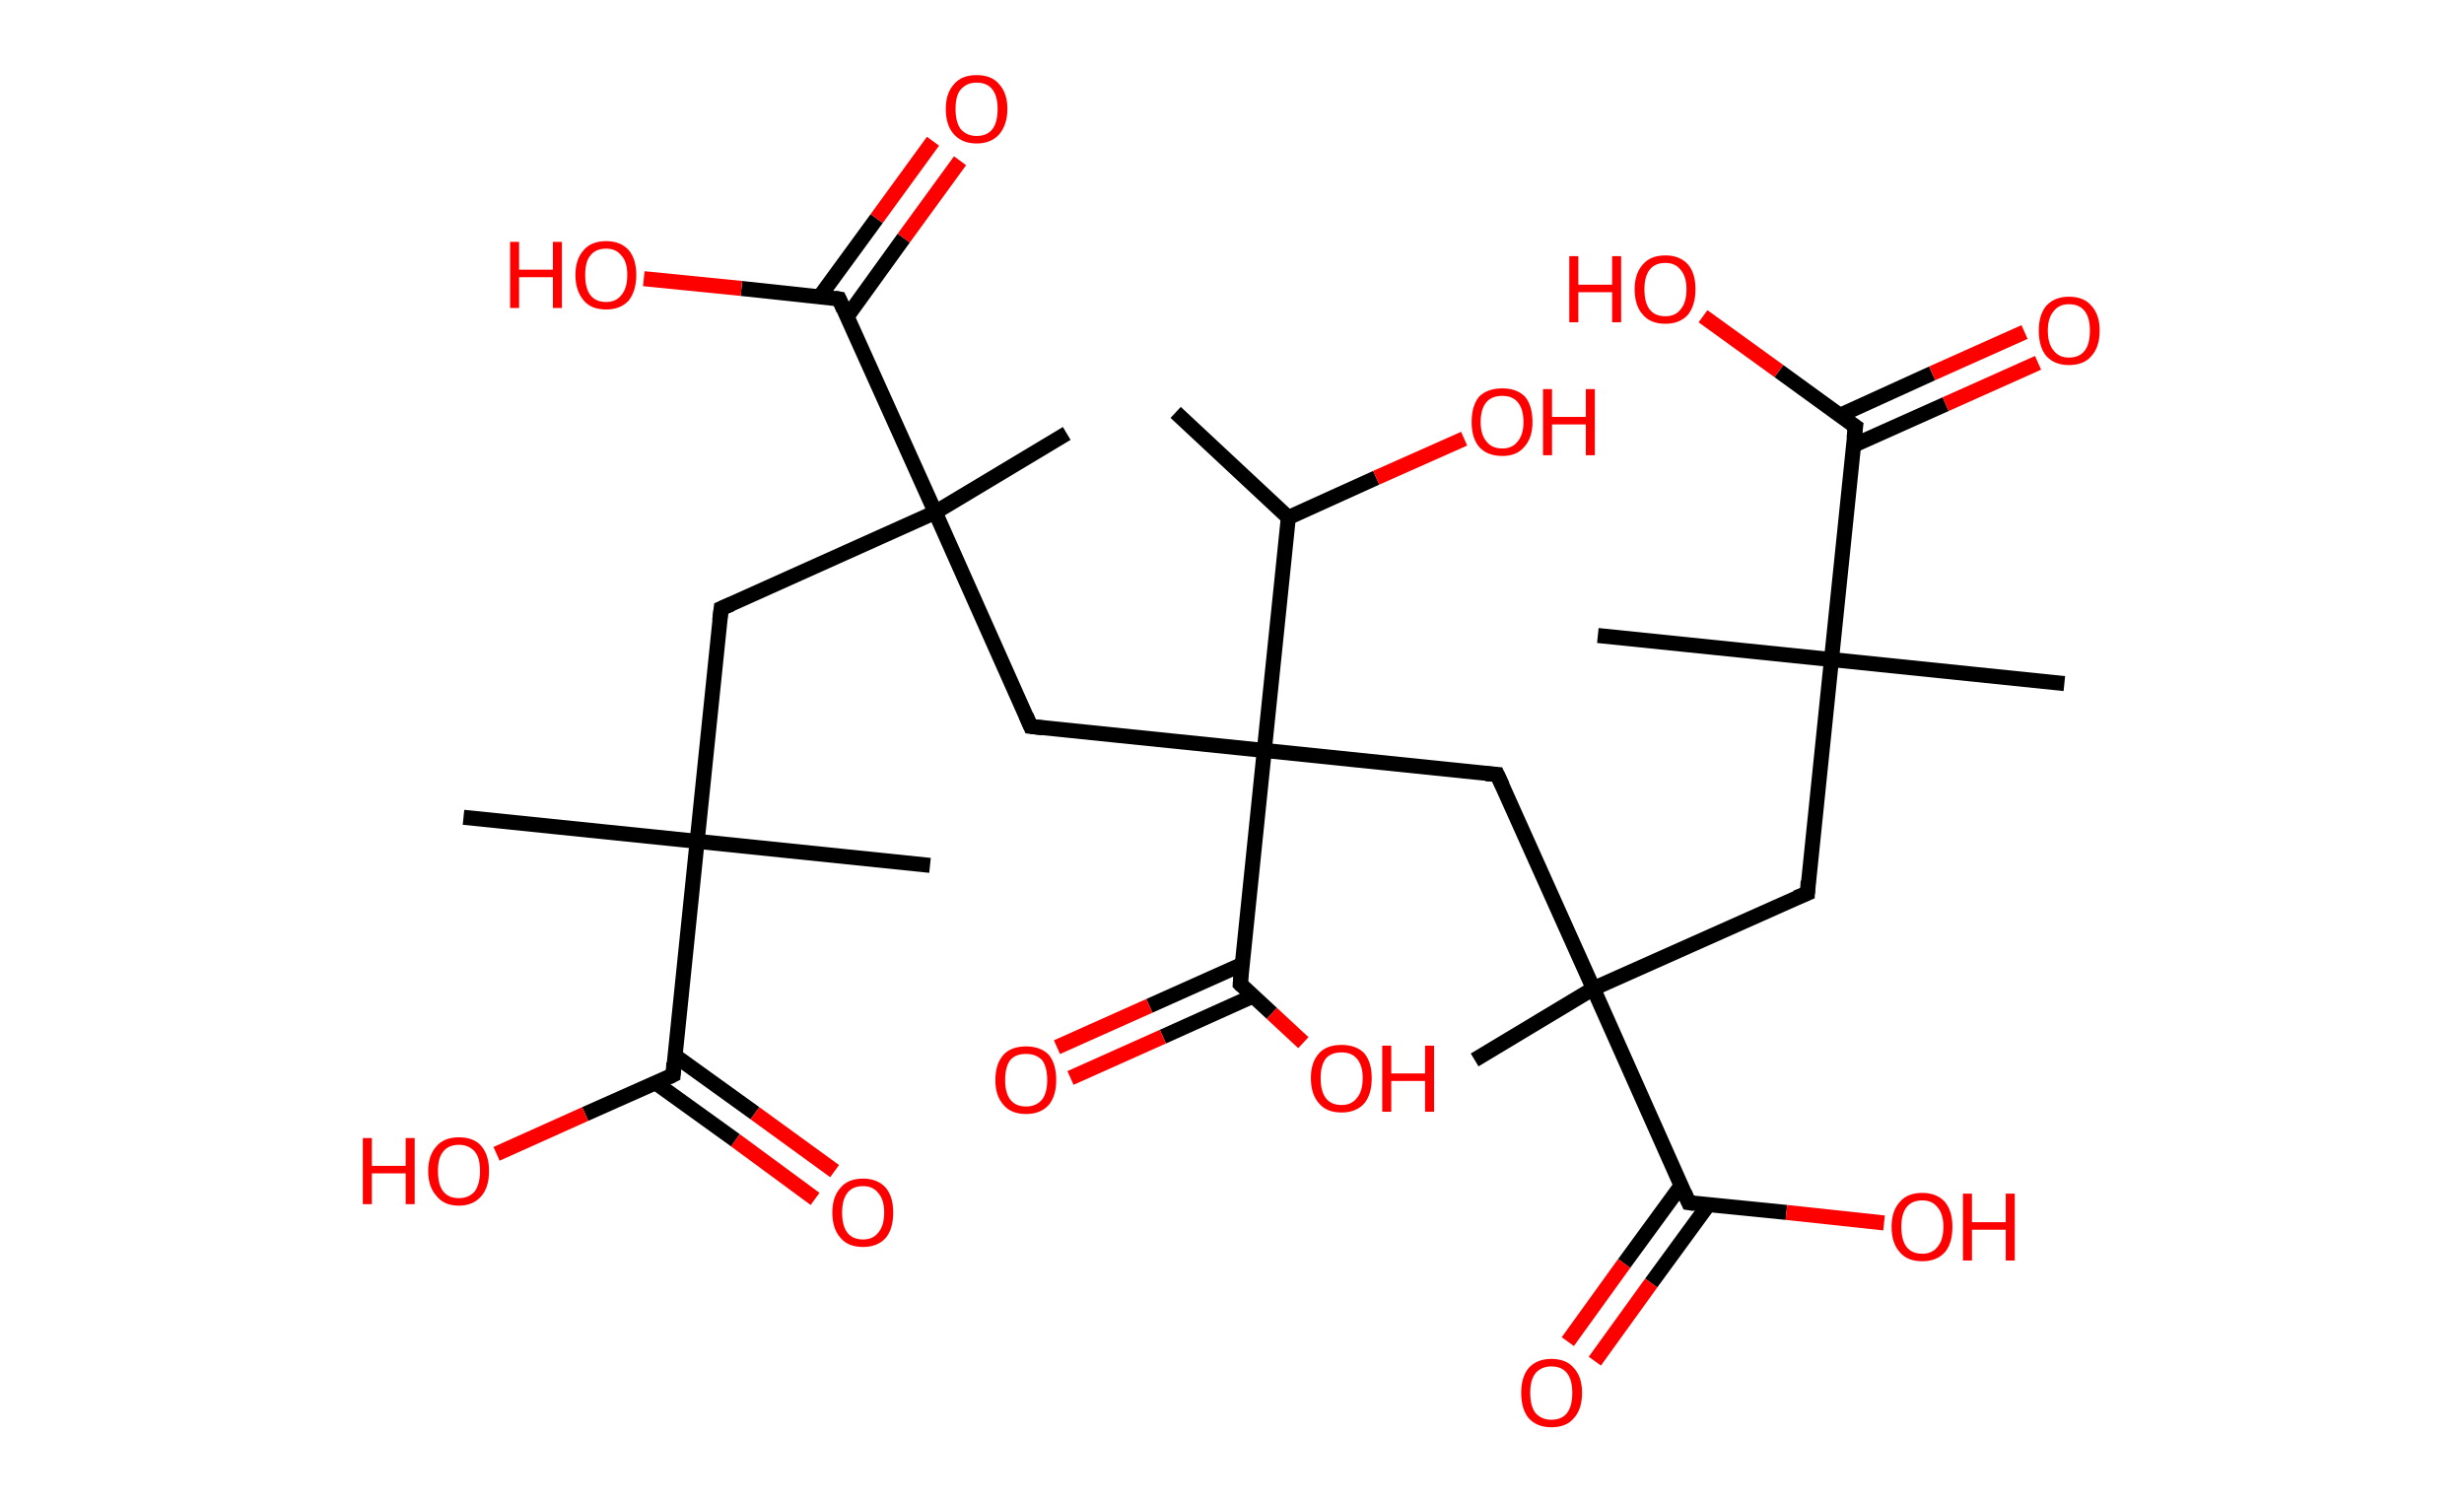 <?xml version='1.0' encoding='ASCII' standalone='yes'?>
<svg xmlns="http://www.w3.org/2000/svg" xmlns:rdkit="http://www.rdkit.org/xml" xmlns:xlink="http://www.w3.org/1999/xlink" version="1.1" baseProfile="full" xml:space="preserve" width="328px" height="200px" viewBox="0 0 328 200">
<!-- END OF HEADER -->
<rect style="opacity:1.0;fill:#FFFFFF;stroke:none" width="328.0" height="200.0" x="0.0" y="0.0"> </rect>
<path class="bond-0 atom-0 atom-1" d="M 156.5,54.9 L 171.5,68.9" style="fill:none;fill-rule:evenodd;stroke:#000000;stroke-width:2.0px;stroke-linecap:butt;stroke-linejoin:miter;stroke-opacity:1"/>
<path class="bond-1 atom-1 atom-2" d="M 171.5,68.9 L 183.2,63.6" style="fill:none;fill-rule:evenodd;stroke:#000000;stroke-width:2.0px;stroke-linecap:butt;stroke-linejoin:miter;stroke-opacity:1"/>
<path class="bond-1 atom-1 atom-2" d="M 183.2,63.6 L 194.9,58.4" style="fill:none;fill-rule:evenodd;stroke:#FF0000;stroke-width:2.0px;stroke-linecap:butt;stroke-linejoin:miter;stroke-opacity:1"/>
<path class="bond-2 atom-1 atom-3" d="M 171.5,68.9 L 168.3,99.9" style="fill:none;fill-rule:evenodd;stroke:#000000;stroke-width:2.0px;stroke-linecap:butt;stroke-linejoin:miter;stroke-opacity:1"/>
<path class="bond-3 atom-3 atom-4" d="M 168.3,99.9 L 137.2,96.7" style="fill:none;fill-rule:evenodd;stroke:#000000;stroke-width:2.0px;stroke-linecap:butt;stroke-linejoin:miter;stroke-opacity:1"/>
<path class="bond-4 atom-4 atom-5" d="M 137.2,96.7 L 124.5,68.2" style="fill:none;fill-rule:evenodd;stroke:#000000;stroke-width:2.0px;stroke-linecap:butt;stroke-linejoin:miter;stroke-opacity:1"/>
<path class="bond-5 atom-5 atom-6" d="M 124.5,68.2 L 142.0,57.7" style="fill:none;fill-rule:evenodd;stroke:#000000;stroke-width:2.0px;stroke-linecap:butt;stroke-linejoin:miter;stroke-opacity:1"/>
<path class="bond-6 atom-5 atom-7" d="M 124.5,68.2 L 96.0,81.0" style="fill:none;fill-rule:evenodd;stroke:#000000;stroke-width:2.0px;stroke-linecap:butt;stroke-linejoin:miter;stroke-opacity:1"/>
<path class="bond-7 atom-7 atom-8" d="M 96.0,81.0 L 92.8,112.0" style="fill:none;fill-rule:evenodd;stroke:#000000;stroke-width:2.0px;stroke-linecap:butt;stroke-linejoin:miter;stroke-opacity:1"/>
<path class="bond-8 atom-8 atom-9" d="M 92.8,112.0 L 123.8,115.2" style="fill:none;fill-rule:evenodd;stroke:#000000;stroke-width:2.0px;stroke-linecap:butt;stroke-linejoin:miter;stroke-opacity:1"/>
<path class="bond-9 atom-8 atom-10" d="M 92.8,112.0 L 61.7,108.8" style="fill:none;fill-rule:evenodd;stroke:#000000;stroke-width:2.0px;stroke-linecap:butt;stroke-linejoin:miter;stroke-opacity:1"/>
<path class="bond-10 atom-8 atom-11" d="M 92.8,112.0 L 89.6,143.1" style="fill:none;fill-rule:evenodd;stroke:#000000;stroke-width:2.0px;stroke-linecap:butt;stroke-linejoin:miter;stroke-opacity:1"/>
<path class="bond-11 atom-11 atom-12" d="M 87.2,144.1 L 97.9,151.8" style="fill:none;fill-rule:evenodd;stroke:#000000;stroke-width:2.0px;stroke-linecap:butt;stroke-linejoin:miter;stroke-opacity:1"/>
<path class="bond-11 atom-11 atom-12" d="M 97.9,151.8 L 108.5,159.6" style="fill:none;fill-rule:evenodd;stroke:#FF0000;stroke-width:2.0px;stroke-linecap:butt;stroke-linejoin:miter;stroke-opacity:1"/>
<path class="bond-11 atom-11 atom-12" d="M 89.8,140.5 L 100.5,148.2" style="fill:none;fill-rule:evenodd;stroke:#000000;stroke-width:2.0px;stroke-linecap:butt;stroke-linejoin:miter;stroke-opacity:1"/>
<path class="bond-11 atom-11 atom-12" d="M 100.5,148.2 L 111.1,155.9" style="fill:none;fill-rule:evenodd;stroke:#FF0000;stroke-width:2.0px;stroke-linecap:butt;stroke-linejoin:miter;stroke-opacity:1"/>
<path class="bond-12 atom-11 atom-13" d="M 89.6,143.1 L 77.9,148.3" style="fill:none;fill-rule:evenodd;stroke:#000000;stroke-width:2.0px;stroke-linecap:butt;stroke-linejoin:miter;stroke-opacity:1"/>
<path class="bond-12 atom-11 atom-13" d="M 77.9,148.3 L 66.1,153.6" style="fill:none;fill-rule:evenodd;stroke:#FF0000;stroke-width:2.0px;stroke-linecap:butt;stroke-linejoin:miter;stroke-opacity:1"/>
<path class="bond-13 atom-5 atom-14" d="M 124.5,68.2 L 111.7,39.8" style="fill:none;fill-rule:evenodd;stroke:#000000;stroke-width:2.0px;stroke-linecap:butt;stroke-linejoin:miter;stroke-opacity:1"/>
<path class="bond-14 atom-14 atom-15" d="M 112.8,42.1 L 120.3,31.7" style="fill:none;fill-rule:evenodd;stroke:#000000;stroke-width:2.0px;stroke-linecap:butt;stroke-linejoin:miter;stroke-opacity:1"/>
<path class="bond-14 atom-14 atom-15" d="M 120.3,31.7 L 127.8,21.4" style="fill:none;fill-rule:evenodd;stroke:#FF0000;stroke-width:2.0px;stroke-linecap:butt;stroke-linejoin:miter;stroke-opacity:1"/>
<path class="bond-14 atom-14 atom-15" d="M 109.1,39.5 L 116.7,29.1" style="fill:none;fill-rule:evenodd;stroke:#000000;stroke-width:2.0px;stroke-linecap:butt;stroke-linejoin:miter;stroke-opacity:1"/>
<path class="bond-14 atom-14 atom-15" d="M 116.7,29.1 L 124.2,18.8" style="fill:none;fill-rule:evenodd;stroke:#FF0000;stroke-width:2.0px;stroke-linecap:butt;stroke-linejoin:miter;stroke-opacity:1"/>
<path class="bond-15 atom-14 atom-16" d="M 111.7,39.8 L 98.7,38.4" style="fill:none;fill-rule:evenodd;stroke:#000000;stroke-width:2.0px;stroke-linecap:butt;stroke-linejoin:miter;stroke-opacity:1"/>
<path class="bond-15 atom-14 atom-16" d="M 98.7,38.4 L 85.7,37.1" style="fill:none;fill-rule:evenodd;stroke:#FF0000;stroke-width:2.0px;stroke-linecap:butt;stroke-linejoin:miter;stroke-opacity:1"/>
<path class="bond-16 atom-3 atom-17" d="M 168.3,99.9 L 199.3,103.1" style="fill:none;fill-rule:evenodd;stroke:#000000;stroke-width:2.0px;stroke-linecap:butt;stroke-linejoin:miter;stroke-opacity:1"/>
<path class="bond-17 atom-17 atom-18" d="M 199.3,103.1 L 212.1,131.6" style="fill:none;fill-rule:evenodd;stroke:#000000;stroke-width:2.0px;stroke-linecap:butt;stroke-linejoin:miter;stroke-opacity:1"/>
<path class="bond-18 atom-18 atom-19" d="M 212.1,131.6 L 196.3,141.1" style="fill:none;fill-rule:evenodd;stroke:#000000;stroke-width:2.0px;stroke-linecap:butt;stroke-linejoin:miter;stroke-opacity:1"/>
<path class="bond-19 atom-18 atom-20" d="M 212.1,131.6 L 240.6,118.9" style="fill:none;fill-rule:evenodd;stroke:#000000;stroke-width:2.0px;stroke-linecap:butt;stroke-linejoin:miter;stroke-opacity:1"/>
<path class="bond-20 atom-20 atom-21" d="M 240.6,118.9 L 243.8,87.8" style="fill:none;fill-rule:evenodd;stroke:#000000;stroke-width:2.0px;stroke-linecap:butt;stroke-linejoin:miter;stroke-opacity:1"/>
<path class="bond-21 atom-21 atom-22" d="M 243.8,87.8 L 212.7,84.6" style="fill:none;fill-rule:evenodd;stroke:#000000;stroke-width:2.0px;stroke-linecap:butt;stroke-linejoin:miter;stroke-opacity:1"/>
<path class="bond-22 atom-21 atom-23" d="M 243.8,87.8 L 274.8,91.0" style="fill:none;fill-rule:evenodd;stroke:#000000;stroke-width:2.0px;stroke-linecap:butt;stroke-linejoin:miter;stroke-opacity:1"/>
<path class="bond-23 atom-21 atom-24" d="M 243.8,87.8 L 247.0,56.8" style="fill:none;fill-rule:evenodd;stroke:#000000;stroke-width:2.0px;stroke-linecap:butt;stroke-linejoin:miter;stroke-opacity:1"/>
<path class="bond-24 atom-24 atom-25" d="M 246.7,59.3 L 259.0,53.8" style="fill:none;fill-rule:evenodd;stroke:#000000;stroke-width:2.0px;stroke-linecap:butt;stroke-linejoin:miter;stroke-opacity:1"/>
<path class="bond-24 atom-24 atom-25" d="M 259.0,53.8 L 271.3,48.3" style="fill:none;fill-rule:evenodd;stroke:#FF0000;stroke-width:2.0px;stroke-linecap:butt;stroke-linejoin:miter;stroke-opacity:1"/>
<path class="bond-24 atom-24 atom-25" d="M 244.9,55.3 L 257.2,49.7" style="fill:none;fill-rule:evenodd;stroke:#000000;stroke-width:2.0px;stroke-linecap:butt;stroke-linejoin:miter;stroke-opacity:1"/>
<path class="bond-24 atom-24 atom-25" d="M 257.2,49.7 L 269.5,44.2" style="fill:none;fill-rule:evenodd;stroke:#FF0000;stroke-width:2.0px;stroke-linecap:butt;stroke-linejoin:miter;stroke-opacity:1"/>
<path class="bond-25 atom-24 atom-26" d="M 247.0,56.8 L 236.8,49.4" style="fill:none;fill-rule:evenodd;stroke:#000000;stroke-width:2.0px;stroke-linecap:butt;stroke-linejoin:miter;stroke-opacity:1"/>
<path class="bond-25 atom-24 atom-26" d="M 236.8,49.4 L 226.7,42.1" style="fill:none;fill-rule:evenodd;stroke:#FF0000;stroke-width:2.0px;stroke-linecap:butt;stroke-linejoin:miter;stroke-opacity:1"/>
<path class="bond-26 atom-18 atom-27" d="M 212.1,131.6 L 224.8,160.1" style="fill:none;fill-rule:evenodd;stroke:#000000;stroke-width:2.0px;stroke-linecap:butt;stroke-linejoin:miter;stroke-opacity:1"/>
<path class="bond-27 atom-27 atom-28" d="M 223.8,157.8 L 216.2,168.2" style="fill:none;fill-rule:evenodd;stroke:#000000;stroke-width:2.0px;stroke-linecap:butt;stroke-linejoin:miter;stroke-opacity:1"/>
<path class="bond-27 atom-27 atom-28" d="M 216.2,168.2 L 208.7,178.6" style="fill:none;fill-rule:evenodd;stroke:#FF0000;stroke-width:2.0px;stroke-linecap:butt;stroke-linejoin:miter;stroke-opacity:1"/>
<path class="bond-27 atom-27 atom-28" d="M 227.4,160.4 L 219.8,170.8" style="fill:none;fill-rule:evenodd;stroke:#000000;stroke-width:2.0px;stroke-linecap:butt;stroke-linejoin:miter;stroke-opacity:1"/>
<path class="bond-27 atom-27 atom-28" d="M 219.8,170.8 L 212.3,181.2" style="fill:none;fill-rule:evenodd;stroke:#FF0000;stroke-width:2.0px;stroke-linecap:butt;stroke-linejoin:miter;stroke-opacity:1"/>
<path class="bond-28 atom-27 atom-29" d="M 224.8,160.1 L 237.8,161.4" style="fill:none;fill-rule:evenodd;stroke:#000000;stroke-width:2.0px;stroke-linecap:butt;stroke-linejoin:miter;stroke-opacity:1"/>
<path class="bond-28 atom-27 atom-29" d="M 237.8,161.4 L 250.8,162.8" style="fill:none;fill-rule:evenodd;stroke:#FF0000;stroke-width:2.0px;stroke-linecap:butt;stroke-linejoin:miter;stroke-opacity:1"/>
<path class="bond-29 atom-3 atom-30" d="M 168.3,99.9 L 165.1,131.0" style="fill:none;fill-rule:evenodd;stroke:#000000;stroke-width:2.0px;stroke-linecap:butt;stroke-linejoin:miter;stroke-opacity:1"/>
<path class="bond-30 atom-30 atom-31" d="M 165.3,128.4 L 153.0,133.9" style="fill:none;fill-rule:evenodd;stroke:#000000;stroke-width:2.0px;stroke-linecap:butt;stroke-linejoin:miter;stroke-opacity:1"/>
<path class="bond-30 atom-30 atom-31" d="M 153.0,133.9 L 140.7,139.4" style="fill:none;fill-rule:evenodd;stroke:#FF0000;stroke-width:2.0px;stroke-linecap:butt;stroke-linejoin:miter;stroke-opacity:1"/>
<path class="bond-30 atom-30 atom-31" d="M 166.8,132.6 L 154.8,138.0" style="fill:none;fill-rule:evenodd;stroke:#000000;stroke-width:2.0px;stroke-linecap:butt;stroke-linejoin:miter;stroke-opacity:1"/>
<path class="bond-30 atom-30 atom-31" d="M 154.8,138.0 L 142.5,143.5" style="fill:none;fill-rule:evenodd;stroke:#FF0000;stroke-width:2.0px;stroke-linecap:butt;stroke-linejoin:miter;stroke-opacity:1"/>
<path class="bond-31 atom-30 atom-32" d="M 165.1,131.0 L 169.3,134.9" style="fill:none;fill-rule:evenodd;stroke:#000000;stroke-width:2.0px;stroke-linecap:butt;stroke-linejoin:miter;stroke-opacity:1"/>
<path class="bond-31 atom-30 atom-32" d="M 169.3,134.9 L 173.5,138.8" style="fill:none;fill-rule:evenodd;stroke:#FF0000;stroke-width:2.0px;stroke-linecap:butt;stroke-linejoin:miter;stroke-opacity:1"/>
<path d="M 138.8,96.9 L 137.2,96.7 L 136.6,95.3" style="fill:none;stroke:#000000;stroke-width:2.0px;stroke-linecap:butt;stroke-linejoin:miter;stroke-opacity:1;"/>
<path d="M 97.4,80.4 L 96.0,81.0 L 95.8,82.6" style="fill:none;stroke:#000000;stroke-width:2.0px;stroke-linecap:butt;stroke-linejoin:miter;stroke-opacity:1;"/>
<path d="M 89.7,141.5 L 89.6,143.1 L 89.0,143.4" style="fill:none;stroke:#000000;stroke-width:2.0px;stroke-linecap:butt;stroke-linejoin:miter;stroke-opacity:1;"/>
<path d="M 112.3,41.2 L 111.7,39.8 L 111.1,39.7" style="fill:none;stroke:#000000;stroke-width:2.0px;stroke-linecap:butt;stroke-linejoin:miter;stroke-opacity:1;"/>
<path d="M 197.8,103.0 L 199.3,103.1 L 200.0,104.6" style="fill:none;stroke:#000000;stroke-width:2.0px;stroke-linecap:butt;stroke-linejoin:miter;stroke-opacity:1;"/>
<path d="M 239.1,119.5 L 240.6,118.9 L 240.7,117.3" style="fill:none;stroke:#000000;stroke-width:2.0px;stroke-linecap:butt;stroke-linejoin:miter;stroke-opacity:1;"/>
<path d="M 246.8,58.3 L 247.0,56.8 L 246.4,56.4" style="fill:none;stroke:#000000;stroke-width:2.0px;stroke-linecap:butt;stroke-linejoin:miter;stroke-opacity:1;"/>
<path d="M 224.2,158.7 L 224.8,160.1 L 225.5,160.2" style="fill:none;stroke:#000000;stroke-width:2.0px;stroke-linecap:butt;stroke-linejoin:miter;stroke-opacity:1;"/>
<path d="M 165.2,129.4 L 165.1,131.0 L 165.3,131.2" style="fill:none;stroke:#000000;stroke-width:2.0px;stroke-linecap:butt;stroke-linejoin:miter;stroke-opacity:1;"/>
<path class="atom-2" d="M 195.9 56.2 Q 195.9 54.0, 196.9 52.8 Q 198.0 51.7, 200.0 51.7 Q 201.9 51.7, 203.0 52.8 Q 204.0 54.0, 204.0 56.2 Q 204.0 58.3, 202.9 59.5 Q 201.9 60.7, 200.0 60.7 Q 198.0 60.7, 196.9 59.5 Q 195.9 58.3, 195.9 56.2 M 200.0 59.7 Q 201.3 59.7, 202.0 58.8 Q 202.8 57.9, 202.8 56.2 Q 202.8 54.4, 202.0 53.5 Q 201.3 52.7, 200.0 52.7 Q 198.6 52.7, 197.9 53.5 Q 197.1 54.4, 197.1 56.2 Q 197.1 57.9, 197.9 58.8 Q 198.6 59.7, 200.0 59.7 " fill="#FF0000"/>
<path class="atom-2" d="M 205.4 51.8 L 206.6 51.8 L 206.6 55.5 L 211.1 55.5 L 211.1 51.8 L 212.3 51.8 L 212.3 60.6 L 211.1 60.6 L 211.1 56.5 L 206.6 56.5 L 206.6 60.6 L 205.4 60.6 L 205.4 51.8 " fill="#FF0000"/>
<path class="atom-12" d="M 110.8 161.4 Q 110.8 159.3, 111.9 158.1 Q 112.9 156.9, 114.9 156.9 Q 116.8 156.9, 117.9 158.1 Q 118.9 159.3, 118.9 161.4 Q 118.9 163.6, 117.9 164.8 Q 116.8 166.0, 114.9 166.0 Q 112.9 166.0, 111.9 164.8 Q 110.8 163.6, 110.8 161.4 M 114.9 165.0 Q 116.2 165.0, 116.9 164.1 Q 117.7 163.2, 117.7 161.4 Q 117.7 159.7, 116.9 158.8 Q 116.2 157.9, 114.9 157.9 Q 113.5 157.9, 112.8 158.8 Q 112.1 159.7, 112.1 161.4 Q 112.1 163.2, 112.8 164.1 Q 113.5 165.0, 114.9 165.0 " fill="#FF0000"/>
<path class="atom-13" d="M 48.3 151.5 L 49.5 151.5 L 49.5 155.2 L 54.0 155.2 L 54.0 151.5 L 55.2 151.5 L 55.2 160.3 L 54.0 160.3 L 54.0 156.2 L 49.5 156.2 L 49.5 160.3 L 48.3 160.3 L 48.3 151.5 " fill="#FF0000"/>
<path class="atom-13" d="M 57.0 155.9 Q 57.0 153.8, 58.1 152.6 Q 59.1 151.4, 61.1 151.4 Q 63.1 151.4, 64.1 152.6 Q 65.1 153.8, 65.1 155.9 Q 65.1 158.0, 64.1 159.2 Q 63.0 160.5, 61.1 160.5 Q 59.1 160.5, 58.1 159.2 Q 57.0 158.0, 57.0 155.9 M 61.1 159.5 Q 62.4 159.5, 63.2 158.6 Q 63.9 157.6, 63.9 155.9 Q 63.9 154.1, 63.2 153.3 Q 62.4 152.4, 61.1 152.4 Q 59.7 152.4, 59.0 153.3 Q 58.3 154.1, 58.3 155.9 Q 58.3 157.7, 59.0 158.6 Q 59.7 159.5, 61.1 159.5 " fill="#FF0000"/>
<path class="atom-15" d="M 125.9 14.5 Q 125.9 12.4, 127.0 11.2 Q 128.0 10.0, 130.0 10.0 Q 132.0 10.0, 133.0 11.2 Q 134.1 12.4, 134.1 14.5 Q 134.1 16.6, 133.0 17.9 Q 131.9 19.1, 130.0 19.1 Q 128.1 19.1, 127.0 17.9 Q 125.9 16.7, 125.9 14.5 M 130.0 18.1 Q 131.4 18.1, 132.1 17.2 Q 132.8 16.3, 132.8 14.5 Q 132.8 12.8, 132.1 11.9 Q 131.4 11.0, 130.0 11.0 Q 128.7 11.0, 127.9 11.9 Q 127.2 12.7, 127.2 14.5 Q 127.2 16.3, 127.9 17.2 Q 128.7 18.1, 130.0 18.1 " fill="#FF0000"/>
<path class="atom-16" d="M 67.9 32.2 L 69.1 32.2 L 69.1 35.9 L 73.6 35.9 L 73.6 32.2 L 74.8 32.2 L 74.8 41.0 L 73.6 41.0 L 73.6 36.9 L 69.1 36.9 L 69.1 41.0 L 67.9 41.0 L 67.9 32.2 " fill="#FF0000"/>
<path class="atom-16" d="M 76.6 36.6 Q 76.6 34.5, 77.7 33.3 Q 78.7 32.1, 80.7 32.1 Q 82.6 32.1, 83.7 33.3 Q 84.7 34.5, 84.7 36.6 Q 84.7 38.7, 83.7 40.0 Q 82.6 41.2, 80.7 41.2 Q 78.7 41.2, 77.7 40.0 Q 76.6 38.7, 76.6 36.6 M 80.7 40.2 Q 82.0 40.2, 82.7 39.3 Q 83.5 38.4, 83.5 36.6 Q 83.5 34.8, 82.7 34.0 Q 82.0 33.1, 80.7 33.1 Q 79.3 33.1, 78.6 34.0 Q 77.9 34.8, 77.9 36.6 Q 77.9 38.4, 78.6 39.3 Q 79.3 40.2, 80.7 40.2 " fill="#FF0000"/>
<path class="atom-25" d="M 271.4 44.0 Q 271.4 41.9, 272.4 40.7 Q 273.5 39.5, 275.4 39.5 Q 277.4 39.5, 278.4 40.7 Q 279.5 41.9, 279.5 44.0 Q 279.5 46.2, 278.4 47.4 Q 277.4 48.6, 275.4 48.6 Q 273.5 48.6, 272.4 47.4 Q 271.4 46.2, 271.4 44.0 M 275.4 47.6 Q 276.8 47.6, 277.5 46.7 Q 278.2 45.8, 278.2 44.0 Q 278.2 42.3, 277.5 41.4 Q 276.8 40.5, 275.4 40.5 Q 274.1 40.5, 273.4 41.4 Q 272.6 42.3, 272.6 44.0 Q 272.6 45.8, 273.4 46.7 Q 274.1 47.6, 275.4 47.6 " fill="#FF0000"/>
<path class="atom-26" d="M 208.9 34.1 L 210.1 34.1 L 210.1 37.9 L 214.6 37.9 L 214.6 34.1 L 215.8 34.1 L 215.8 42.9 L 214.6 42.9 L 214.6 38.9 L 210.1 38.9 L 210.1 42.9 L 208.9 42.9 L 208.9 34.1 " fill="#FF0000"/>
<path class="atom-26" d="M 217.6 38.5 Q 217.6 36.4, 218.7 35.2 Q 219.7 34.0, 221.7 34.0 Q 223.6 34.0, 224.7 35.2 Q 225.7 36.4, 225.7 38.5 Q 225.7 40.6, 224.7 41.9 Q 223.6 43.1, 221.7 43.1 Q 219.7 43.1, 218.7 41.9 Q 217.6 40.7, 217.6 38.5 M 221.7 42.1 Q 223.0 42.1, 223.7 41.2 Q 224.5 40.3, 224.5 38.5 Q 224.5 36.8, 223.7 35.9 Q 223.0 35.0, 221.7 35.0 Q 220.3 35.0, 219.6 35.9 Q 218.9 36.8, 218.9 38.5 Q 218.9 40.3, 219.6 41.2 Q 220.3 42.1, 221.7 42.1 " fill="#FF0000"/>
<path class="atom-28" d="M 202.5 185.4 Q 202.5 183.3, 203.5 182.1 Q 204.6 180.9, 206.5 180.9 Q 208.5 180.9, 209.5 182.1 Q 210.6 183.3, 210.6 185.4 Q 210.6 187.6, 209.5 188.8 Q 208.5 190.0, 206.5 190.0 Q 204.6 190.0, 203.5 188.8 Q 202.5 187.6, 202.5 185.4 M 206.5 189.0 Q 207.9 189.0, 208.6 188.1 Q 209.3 187.2, 209.3 185.4 Q 209.3 183.7, 208.6 182.8 Q 207.9 181.9, 206.5 181.9 Q 205.2 181.9, 204.4 182.8 Q 203.7 183.7, 203.7 185.4 Q 203.7 187.2, 204.4 188.1 Q 205.2 189.0, 206.5 189.0 " fill="#FF0000"/>
<path class="atom-29" d="M 251.8 163.3 Q 251.8 161.2, 252.9 160.0 Q 253.9 158.8, 255.9 158.8 Q 257.8 158.8, 258.9 160.0 Q 259.9 161.2, 259.9 163.3 Q 259.9 165.5, 258.9 166.7 Q 257.8 167.9, 255.9 167.9 Q 253.9 167.9, 252.9 166.7 Q 251.8 165.5, 251.8 163.3 M 255.9 166.9 Q 257.2 166.9, 257.9 166.0 Q 258.7 165.1, 258.7 163.3 Q 258.7 161.6, 257.9 160.7 Q 257.2 159.8, 255.9 159.8 Q 254.5 159.8, 253.8 160.7 Q 253.1 161.6, 253.1 163.3 Q 253.1 165.1, 253.8 166.0 Q 254.5 166.9, 255.9 166.9 " fill="#FF0000"/>
<path class="atom-29" d="M 261.3 158.9 L 262.5 158.9 L 262.5 162.7 L 267.0 162.7 L 267.0 158.9 L 268.2 158.9 L 268.2 167.8 L 267.0 167.8 L 267.0 163.7 L 262.5 163.7 L 262.5 167.8 L 261.3 167.8 L 261.3 158.9 " fill="#FF0000"/>
<path class="atom-31" d="M 132.5 143.8 Q 132.5 141.6, 133.6 140.4 Q 134.6 139.3, 136.6 139.3 Q 138.5 139.3, 139.6 140.4 Q 140.6 141.6, 140.6 143.8 Q 140.6 145.9, 139.6 147.1 Q 138.5 148.3, 136.6 148.3 Q 134.6 148.3, 133.6 147.1 Q 132.5 145.9, 132.5 143.8 M 136.6 147.3 Q 137.9 147.3, 138.7 146.4 Q 139.4 145.5, 139.4 143.8 Q 139.4 142.0, 138.7 141.1 Q 137.9 140.3, 136.6 140.3 Q 135.2 140.3, 134.5 141.1 Q 133.8 142.0, 133.8 143.8 Q 133.8 145.5, 134.5 146.4 Q 135.2 147.3, 136.6 147.3 " fill="#FF0000"/>
<path class="atom-32" d="M 174.5 143.5 Q 174.5 141.4, 175.6 140.2 Q 176.6 139.1, 178.6 139.1 Q 180.5 139.1, 181.6 140.2 Q 182.6 141.4, 182.6 143.5 Q 182.6 145.7, 181.6 146.9 Q 180.5 148.1, 178.6 148.1 Q 176.6 148.1, 175.6 146.9 Q 174.5 145.7, 174.5 143.5 M 178.6 147.1 Q 179.9 147.1, 180.6 146.2 Q 181.4 145.3, 181.4 143.5 Q 181.4 141.8, 180.6 140.9 Q 179.9 140.1, 178.6 140.1 Q 177.2 140.1, 176.5 140.9 Q 175.8 141.8, 175.8 143.5 Q 175.8 145.3, 176.5 146.2 Q 177.2 147.1, 178.6 147.1 " fill="#FF0000"/>
<path class="atom-32" d="M 184.0 139.2 L 185.2 139.2 L 185.2 142.9 L 189.7 142.9 L 189.7 139.2 L 190.9 139.2 L 190.9 148.0 L 189.7 148.0 L 189.7 143.9 L 185.2 143.9 L 185.2 148.0 L 184.0 148.0 L 184.0 139.2 " fill="#FF0000"/>
</svg>
